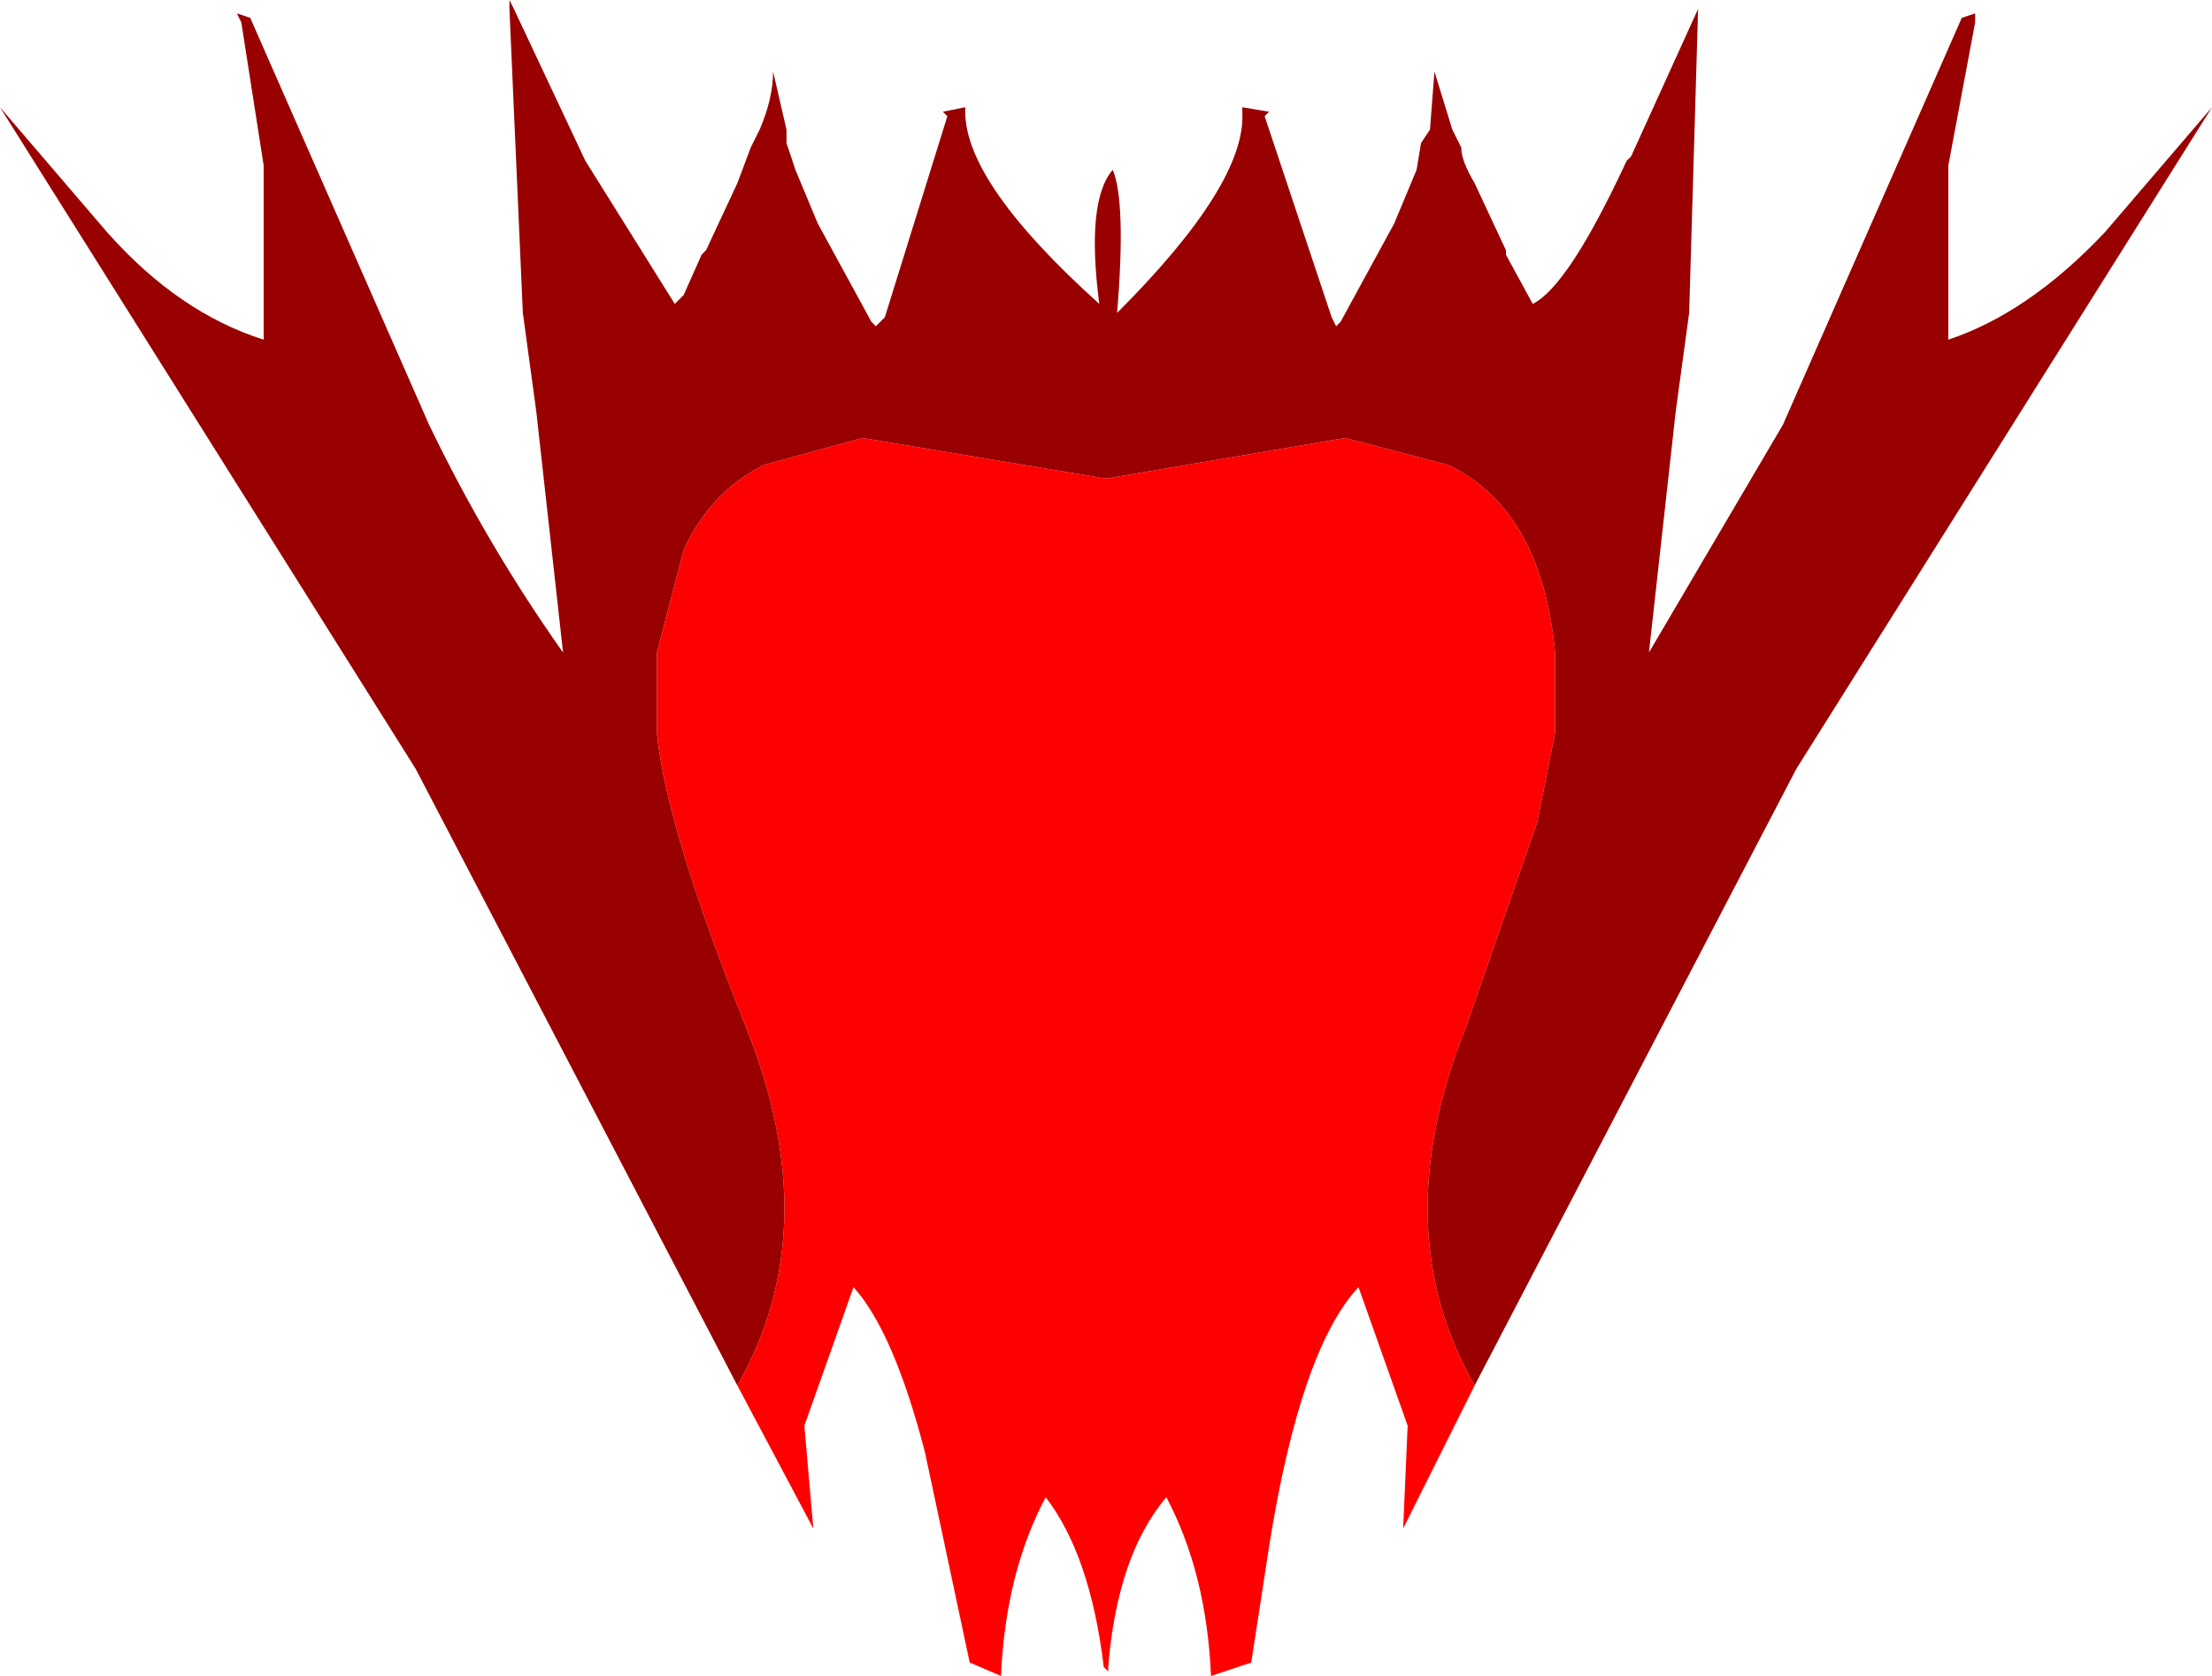<?xml version="1.0" encoding="UTF-8" standalone="no"?>
<svg xmlns:xlink="http://www.w3.org/1999/xlink" height="18.75px" width="24.75px" xmlns="http://www.w3.org/2000/svg">
  <g transform="matrix(1.0, 0.0, 0.0, 1.0, 12.55, 129.9)">
    <path d="M-4.3 -114.4 Q-3.3 -116.15 -4.2 -118.4 -5.1 -120.65 -5.2 -121.7 L-5.2 -122.6 -4.9 -123.75 Q-4.6 -124.4 -4.0 -124.7 L-2.9 -125.0 -0.2 -124.55 -0.15 -124.55 2.5 -125.0 3.65 -124.7 Q4.7 -124.2 4.85 -122.6 L4.85 -121.7 4.65 -120.7 3.85 -118.4 Q2.95 -116.15 3.95 -114.4 L3.15 -112.8 3.2 -113.95 2.65 -115.5 Q2.0 -114.8 1.65 -112.6 L1.45 -111.3 1.0 -111.15 Q0.95 -112.3 0.5 -113.15 -0.05 -112.5 -0.15 -111.25 L-0.15 -111.2 -0.2 -111.25 Q-0.35 -112.5 -0.85 -113.15 -1.3 -112.3 -1.35 -111.15 L-1.7 -111.3 -2.2 -113.65 Q-2.55 -115.0 -3.0 -115.5 L-3.55 -113.95 -3.45 -112.8 -4.3 -114.4" fill="#ff0000" fill-rule="evenodd" stroke="none"/>
    <path d="M-4.3 -114.4 L-7.9 -121.3 -12.55 -128.7 -11.35 -127.3 Q-10.55 -126.4 -9.6 -126.1 L-9.6 -128.05 -9.85 -129.65 -9.9 -129.75 -9.75 -129.7 -7.75 -125.15 Q-7.1 -123.8 -6.25 -122.6 L-6.55 -125.3 -6.7 -126.4 -6.85 -129.8 -6.85 -129.9 -6.8 -129.8 -6.0 -128.1 -5.0 -126.5 -4.9 -126.6 -4.7 -127.05 -4.65 -127.1 -4.3 -127.85 -4.15 -128.25 -4.05 -128.45 Q-3.9 -128.8 -3.9 -129.1 L-3.75 -128.45 -3.75 -128.3 -3.65 -128.0 -3.4 -127.4 -2.8 -126.3 -2.75 -126.25 -2.65 -126.35 -1.95 -128.6 -2.0 -128.65 -1.75 -128.7 -1.75 -128.65 Q-1.75 -127.85 -0.25 -126.5 -0.4 -127.65 -0.1 -128.0 0.05 -127.65 -0.05 -126.4 1.4 -127.85 1.35 -128.65 L1.35 -128.7 1.65 -128.65 1.6 -128.6 2.35 -126.35 2.4 -126.25 2.45 -126.3 3.05 -127.4 3.3 -128.0 3.35 -128.3 3.45 -128.45 3.5 -129.1 3.7 -128.45 3.8 -128.25 Q3.8 -128.1 3.95 -127.85 L4.3 -127.1 4.3 -127.05 4.6 -126.5 Q5.0 -126.7 5.65 -128.1 L5.7 -128.15 6.45 -129.8 6.35 -126.4 6.2 -125.3 5.9 -122.6 7.4 -125.15 9.4 -129.7 9.55 -129.75 9.55 -129.65 9.25 -128.05 9.25 -126.1 Q10.15 -126.4 11.0 -127.3 L12.2 -128.7 7.55 -121.3 3.95 -114.4 Q2.95 -116.15 3.85 -118.4 L4.65 -120.7 4.85 -121.7 4.85 -122.6 Q4.7 -124.2 3.65 -124.7 L2.5 -125.0 -0.15 -124.55 -0.2 -124.55 -2.9 -125.0 -4.0 -124.7 Q-4.6 -124.4 -4.9 -123.75 L-5.2 -122.6 -5.2 -121.7 Q-5.1 -120.65 -4.2 -118.4 -3.3 -116.15 -4.3 -114.4" fill="#990000" fill-rule="evenodd" stroke="none"/>
  </g>
</svg>
